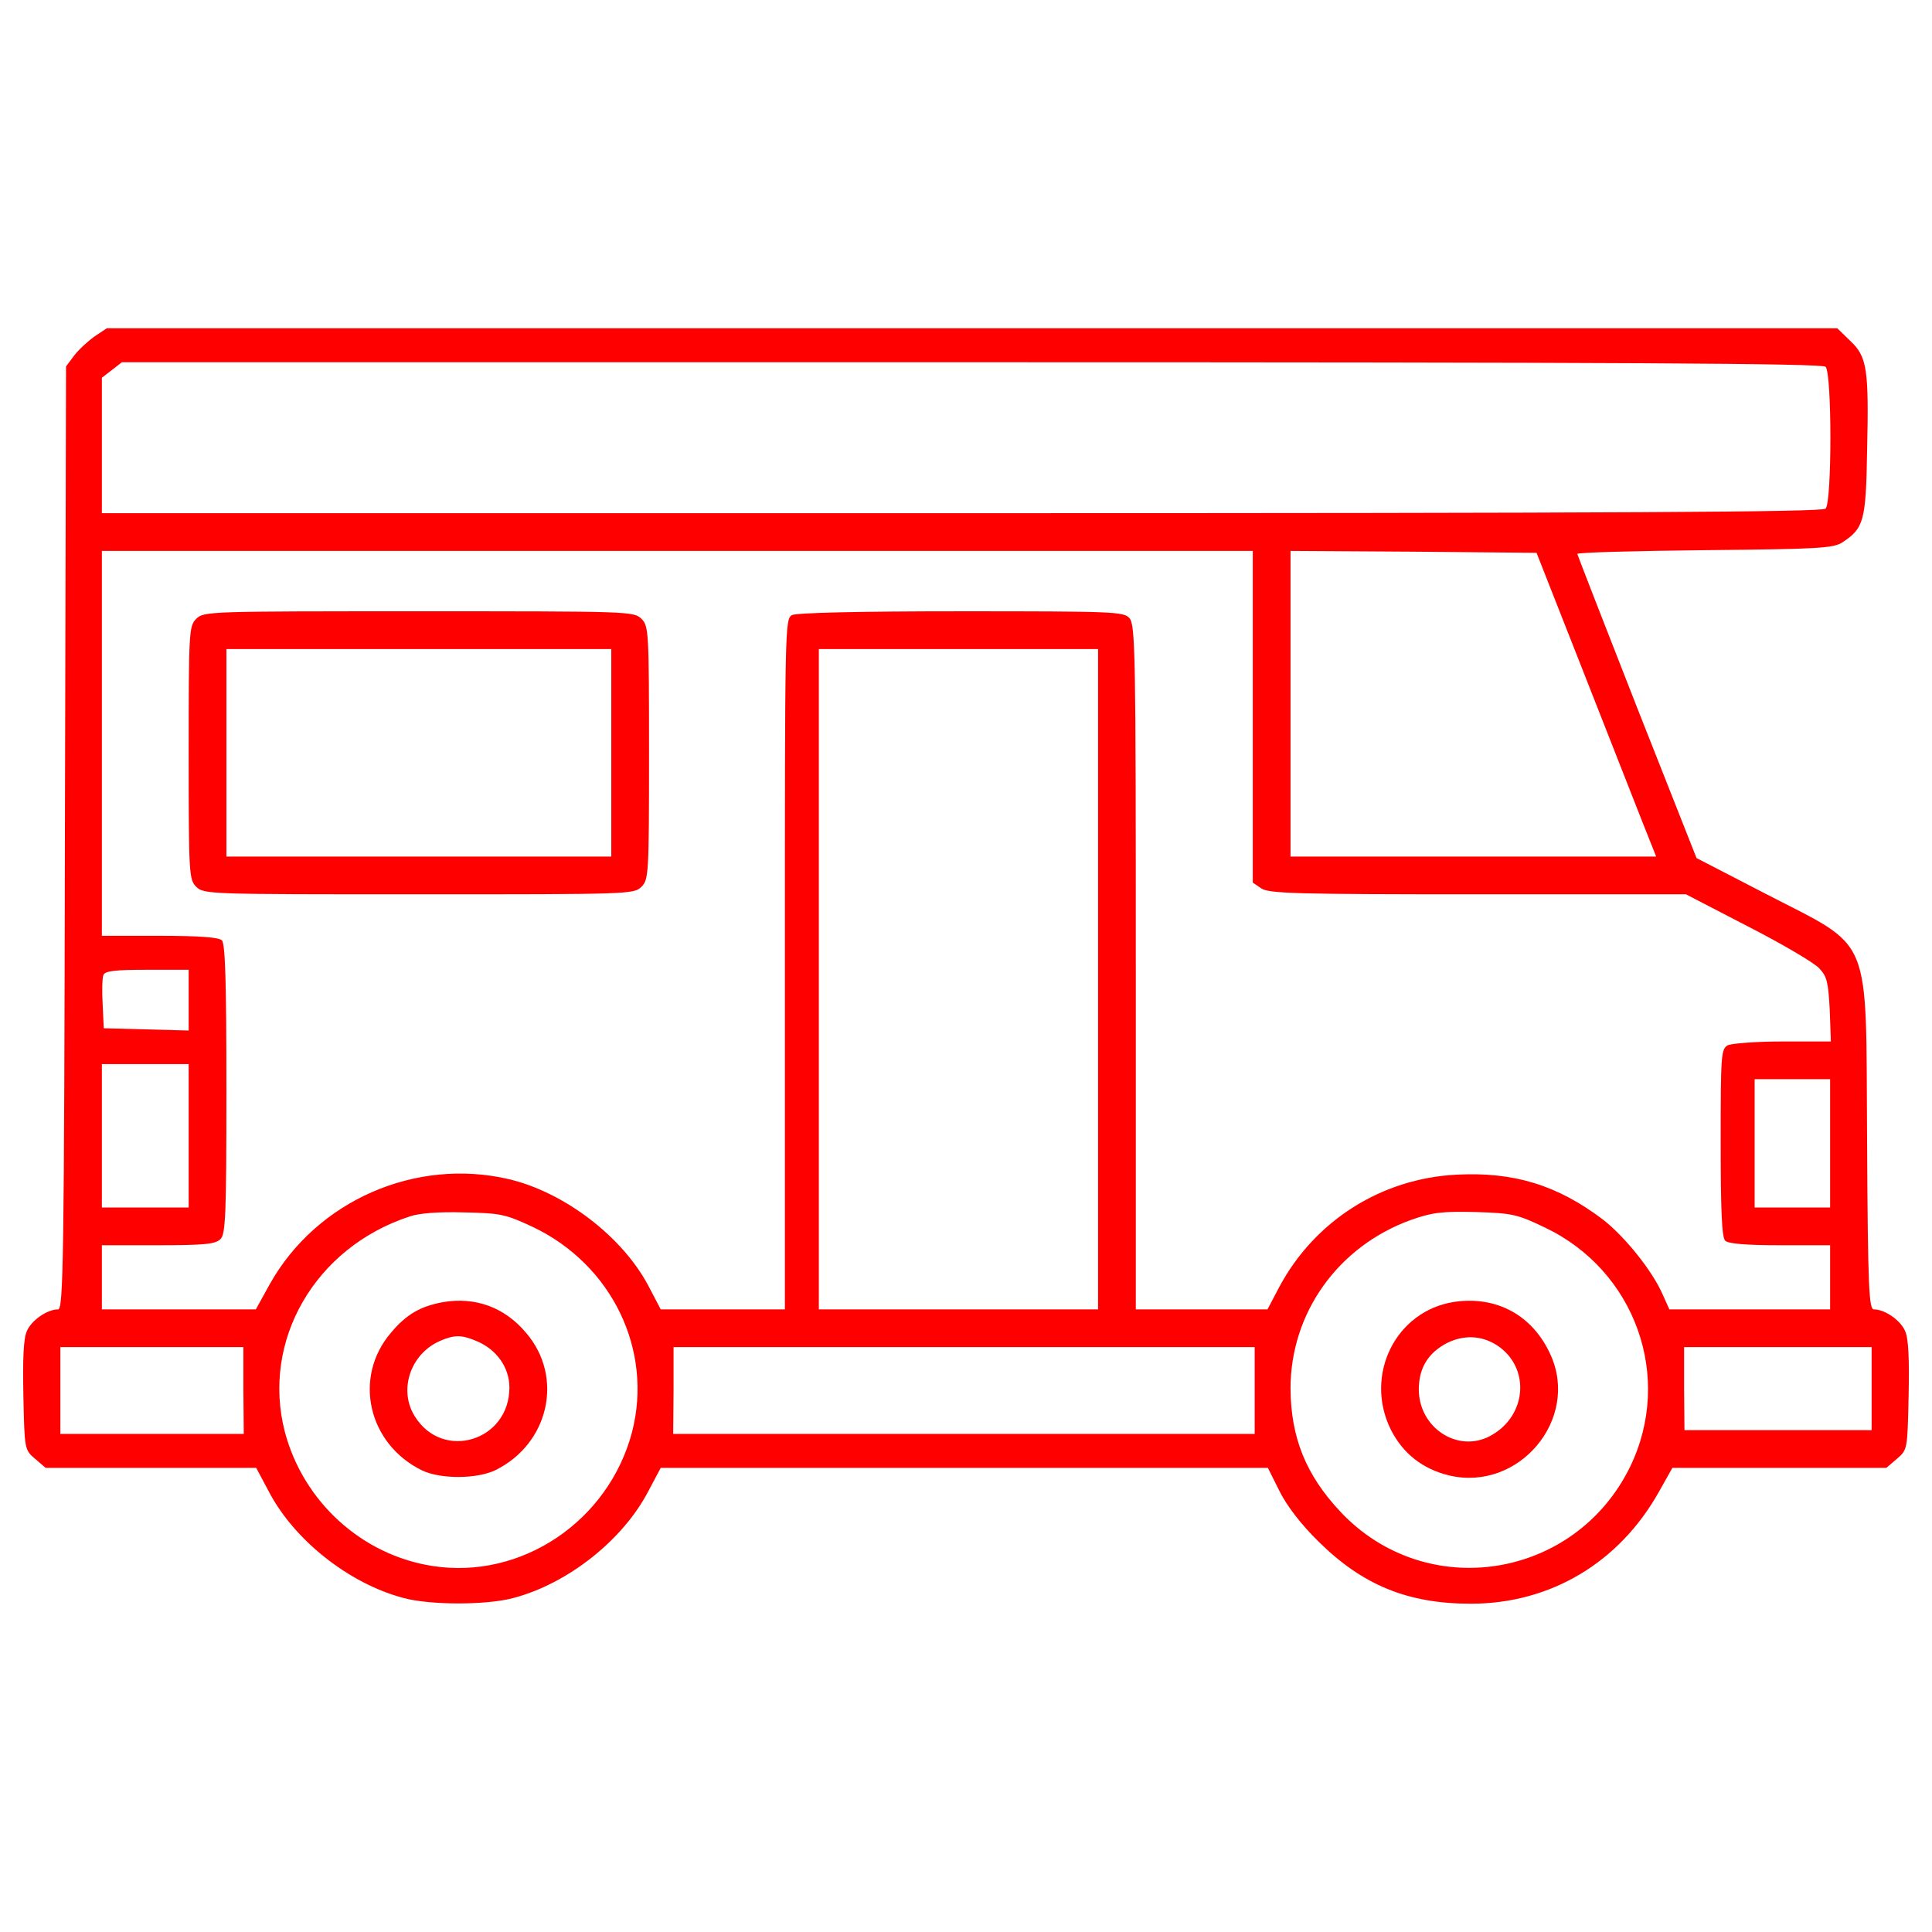 <?xml version="1.0" standalone="no"?>
<!DOCTYPE svg PUBLIC "-//W3C//DTD SVG 20010904//EN"
 "http://www.w3.org/TR/2001/REC-SVG-20010904/DTD/svg10.dtd">
<svg version="1.0" xmlns="http://www.w3.org/2000/svg"
 width="512pt" height="512pt" viewBox="0 0 512 512"
 preserveAspectRatio="xMidYMid meet">

<g transform="translate(0,512) scale(0.1,-0.1)"
fill="#ff0000" stroke="none">
<path d="M250 4228 c-18 -13 -43 -36 -54 -51 l-21 -28 -3 -1250 c-2 -1115 -4
-1249 -18 -1249 -29 0 -71 -29 -83 -58 -9 -20 -11 -76 -9 -172 3 -141 3 -142
31 -166 l28 -24 279 0 279 0 33 -62 c67 -129 213 -245 358 -283 71 -19 219
-19 290 0 145 38 291 154 358 283 l33 62 804 0 805 0 31 -62 c20 -40 58 -89
103 -133 117 -116 237 -165 404 -165 211 0 393 109 498 296 l36 64 283 0 284
0 28 24 c28 24 28 25 31 166 2 96 0 152 -9 172 -12 29 -54 58 -83 58 -13 0
-16 56 -18 443 -4 564 19 509 -274 661 l-178 92 -158 400 c-86 219 -157 402
-158 406 0 4 152 8 338 10 303 3 341 5 365 21 56 37 62 56 65 241 5 219 0 251
-45 293 l-34 33 -2293 0 -2293 0 -33 -22z m4588 -80 c17 -17 17 -359 0 -376
-9 -9 -532 -12 -2290 -12 l-2278 0 0 179 0 180 26 20 27 21 2251 0 c1738 0
2255 -3 2264 -12z m-1518 -927 l0 -440 22 -15 c20 -14 91 -16 574 -16 l552 0
164 -85 c90 -46 175 -96 189 -111 21 -22 24 -37 28 -110 l3 -84 -127 0 c-69 0
-135 -5 -146 -10 -18 -10 -19 -24 -19 -258 0 -180 3 -251 12 -260 8 -8 55 -12
145 -12 l133 0 0 -85 0 -85 -213 0 -213 0 -18 40 c-27 62 -100 153 -158 198
-120 91 -236 127 -388 119 -199 -10 -376 -122 -470 -298 l-31 -59 -175 0 -174
0 0 907 c0 829 -1 908 -17 925 -15 17 -42 18 -445 18 -277 0 -436 -4 -449 -10
-19 -10 -19 -31 -19 -925 l0 -915 -164 0 -165 0 -33 63 c-69 130 -222 247
-369 282 -248 58 -510 -57 -634 -278 l-37 -67 -204 0 -204 0 0 85 0 85 149 0
c123 0 152 3 165 16 14 13 16 64 16 398 0 284 -3 385 -12 394 -8 8 -59 12
-165 12 l-153 0 0 510 0 510 1525 0 1525 0 0 -439z m876 119 c68 -173 139
-354 158 -402 l35 -88 -485 0 -484 0 0 405 0 405 326 -2 326 -3 124 -315z
m-1286 -815 l0 -875 -370 0 -370 0 0 875 0 875 370 0 370 0 0 -875z m-2410
-55 l0 -81 -112 3 -113 3 -3 64 c-2 35 -1 70 2 77 4 11 32 14 116 14 l110 0 0
-80z m0 -360 l0 -190 -115 0 -115 0 0 190 0 190 115 0 115 0 0 -190z m4350
-20 l0 -170 -100 0 -100 0 0 170 0 170 100 0 100 0 0 -170z m-3437 -222 c209
-100 318 -326 262 -543 -62 -236 -293 -392 -529 -355 -187 29 -342 170 -391
355 -63 242 80 489 330 571 25 9 78 13 145 11 98 -2 110 -5 183 -39z m2681 -1
c240 -114 341 -397 226 -634 -146 -299 -541 -361 -768 -119 -92 98 -131 197
-132 326 0 201 126 377 319 447 57 20 81 23 171 21 98 -3 111 -6 184 -41z
m-3449 -432 l1 -115 -243 0 -243 0 0 115 0 115 243 0 242 0 0 -115z m2680 0
l0 -115 -770 0 -771 0 1 115 0 115 770 0 770 0 0 -115z m1635 5 l0 -110 -248
0 -248 0 -1 110 0 110 248 0 249 0 0 -110z"/>
<path d="M520 3480 c-19 -19 -20 -33 -20 -355 0 -322 1 -336 20 -355 20 -20
33 -20 590 -20 557 0 570 0 590 20 19 19 20 33 20 355 0 322 -1 336 -20 355
-20 20 -33 20 -590 20 -557 0 -570 0 -590 -20z m1100 -355 l0 -275 -510 0
-510 0 0 275 0 275 510 0 510 0 0 -275z"/>
<path d="M1173 1669 c-59 -11 -96 -32 -137 -81 -101 -118 -61 -295 83 -365 49
-23 144 -23 194 1 142 70 182 247 81 364 -57 68 -135 96 -221 81z m90 -103
c53 -22 87 -70 87 -123 0 -142 -177 -196 -251 -76 -43 69 -12 164 66 199 39
17 58 17 98 0z"/>
<path d="M3855 1670 c-156 -23 -241 -194 -169 -339 32 -63 84 -104 154 -121
185 -44 347 149 269 320 -47 104 -142 156 -254 140z m112 -115 c90 -59 80
-189 -19 -241 -86 -45 -188 23 -188 124 0 57 25 97 75 123 45 22 91 20 132 -6z"/>
</g>
</svg>
